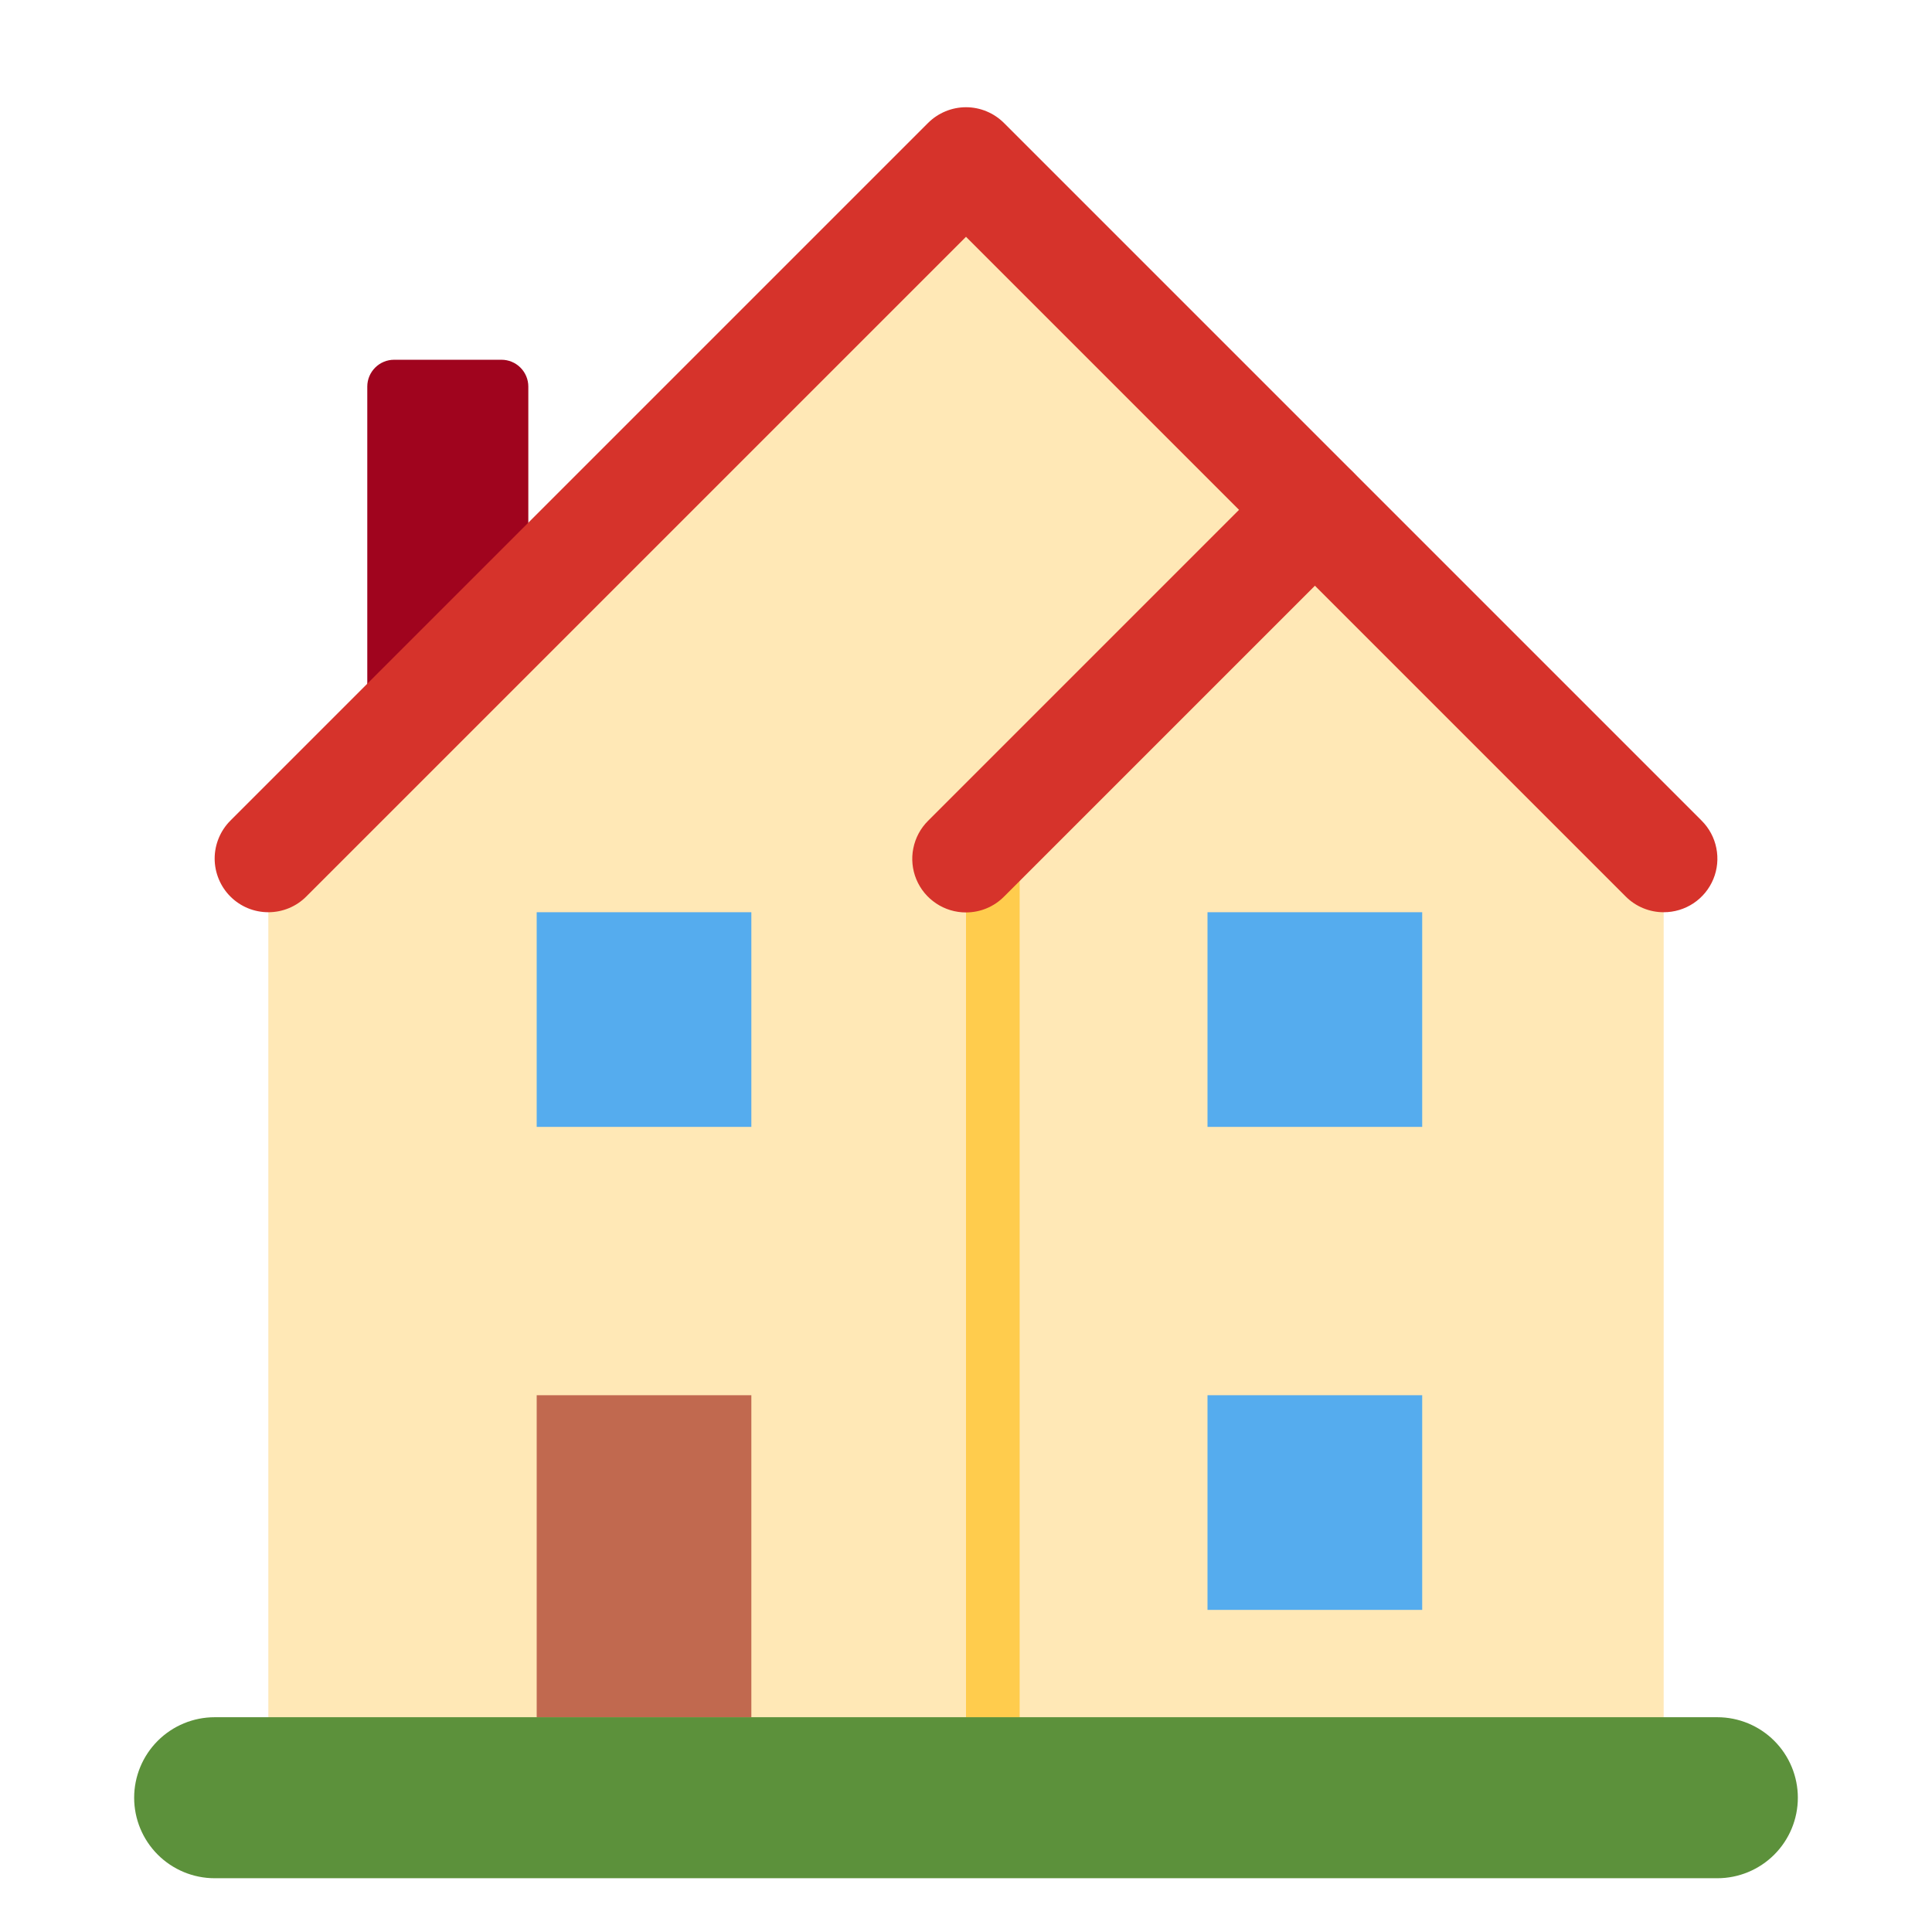 <svg width="48" height="48" viewBox="0 0 48 48" fill="none" xmlns="http://www.w3.org/2000/svg">
<path d="M12.459 19.604H9.792C9.615 19.604 9.446 19.534 9.321 19.409C9.196 19.284 9.125 19.114 9.125 18.938V9.604C9.125 9.427 9.196 9.258 9.321 9.133C9.446 9.008 9.615 8.938 9.792 8.938H12.459C12.636 8.938 12.805 9.008 12.93 9.133C13.055 9.258 13.126 9.427 13.126 9.604V18.938C13.126 19.114 13.055 19.284 12.93 19.409C12.805 19.534 12.636 19.604 12.459 19.604Z" fill="#A0041E"/>
<path d="M6.667 21.333L24 4L41.333 21.333V44H6.667V21.333Z" fill="#FFE8B6"/>
<path d="M24 21.336H25.333V42.669H24V21.336Z" fill="#FFCC4D"/>
<path d="M41.333 22.664C41.158 22.665 40.985 22.63 40.823 22.563C40.661 22.496 40.514 22.398 40.391 22.274L24 5.883L7.609 22.274C7.486 22.398 7.339 22.496 7.177 22.563C7.015 22.63 6.842 22.664 6.667 22.664C6.492 22.664 6.318 22.63 6.156 22.563C5.995 22.496 5.848 22.398 5.724 22.274C5.6 22.15 5.502 22.003 5.435 21.841C5.368 21.679 5.333 21.506 5.333 21.331C5.333 21.156 5.368 20.983 5.435 20.821C5.502 20.659 5.6 20.512 5.724 20.388L23.057 3.055C23.181 2.931 23.328 2.833 23.49 2.766C23.651 2.699 23.825 2.664 24 2.664C24.175 2.664 24.349 2.699 24.51 2.766C24.672 2.833 24.819 2.931 24.943 3.055L42.276 20.388C42.463 20.575 42.591 20.812 42.642 21.071C42.694 21.33 42.668 21.598 42.567 21.842C42.466 22.086 42.295 22.294 42.075 22.441C41.855 22.587 41.597 22.665 41.333 22.664Z" fill="#D6332B"/>
<path d="M24 22.669C23.736 22.67 23.478 22.592 23.258 22.445C23.039 22.299 22.867 22.091 22.766 21.847C22.665 21.603 22.639 21.334 22.691 21.076C22.743 20.817 22.87 20.579 23.057 20.393L31.724 11.726C31.848 11.603 31.995 11.504 32.157 11.437C32.318 11.37 32.492 11.336 32.667 11.336C32.842 11.336 33.015 11.37 33.177 11.437C33.339 11.504 33.486 11.603 33.609 11.726C33.733 11.85 33.831 11.997 33.898 12.159C33.965 12.321 34 12.494 34 12.669C34 12.844 33.965 13.018 33.898 13.179C33.831 13.341 33.733 13.488 33.609 13.612L24.943 22.278C24.819 22.402 24.672 22.501 24.51 22.568C24.349 22.635 24.175 22.669 24 22.669Z" fill="#D6332B"/>
<path d="M13.334 34.664H18.667V42.664H13.334V34.664Z" fill="#C1694F"/>
<path d="M13.334 22.664H18.667V27.997H13.334V22.664ZM30 22.664H35.334V27.997H30V22.664ZM30 34.664H35.334V39.997H30V34.664Z" fill="#55ACEE"/>
<path d="M44.667 44.664C44.667 45.194 44.456 45.703 44.081 46.078C43.706 46.453 43.197 46.664 42.667 46.664H5.333C4.803 46.664 4.294 46.453 3.919 46.078C3.544 45.703 3.333 45.194 3.333 44.664C3.333 44.134 3.544 43.625 3.919 43.25C4.294 42.875 4.803 42.664 5.333 42.664H42.667C43.197 42.664 43.706 42.875 44.081 43.25C44.456 43.625 44.667 44.134 44.667 44.664Z" fill="#5C913B"/>
</svg>
